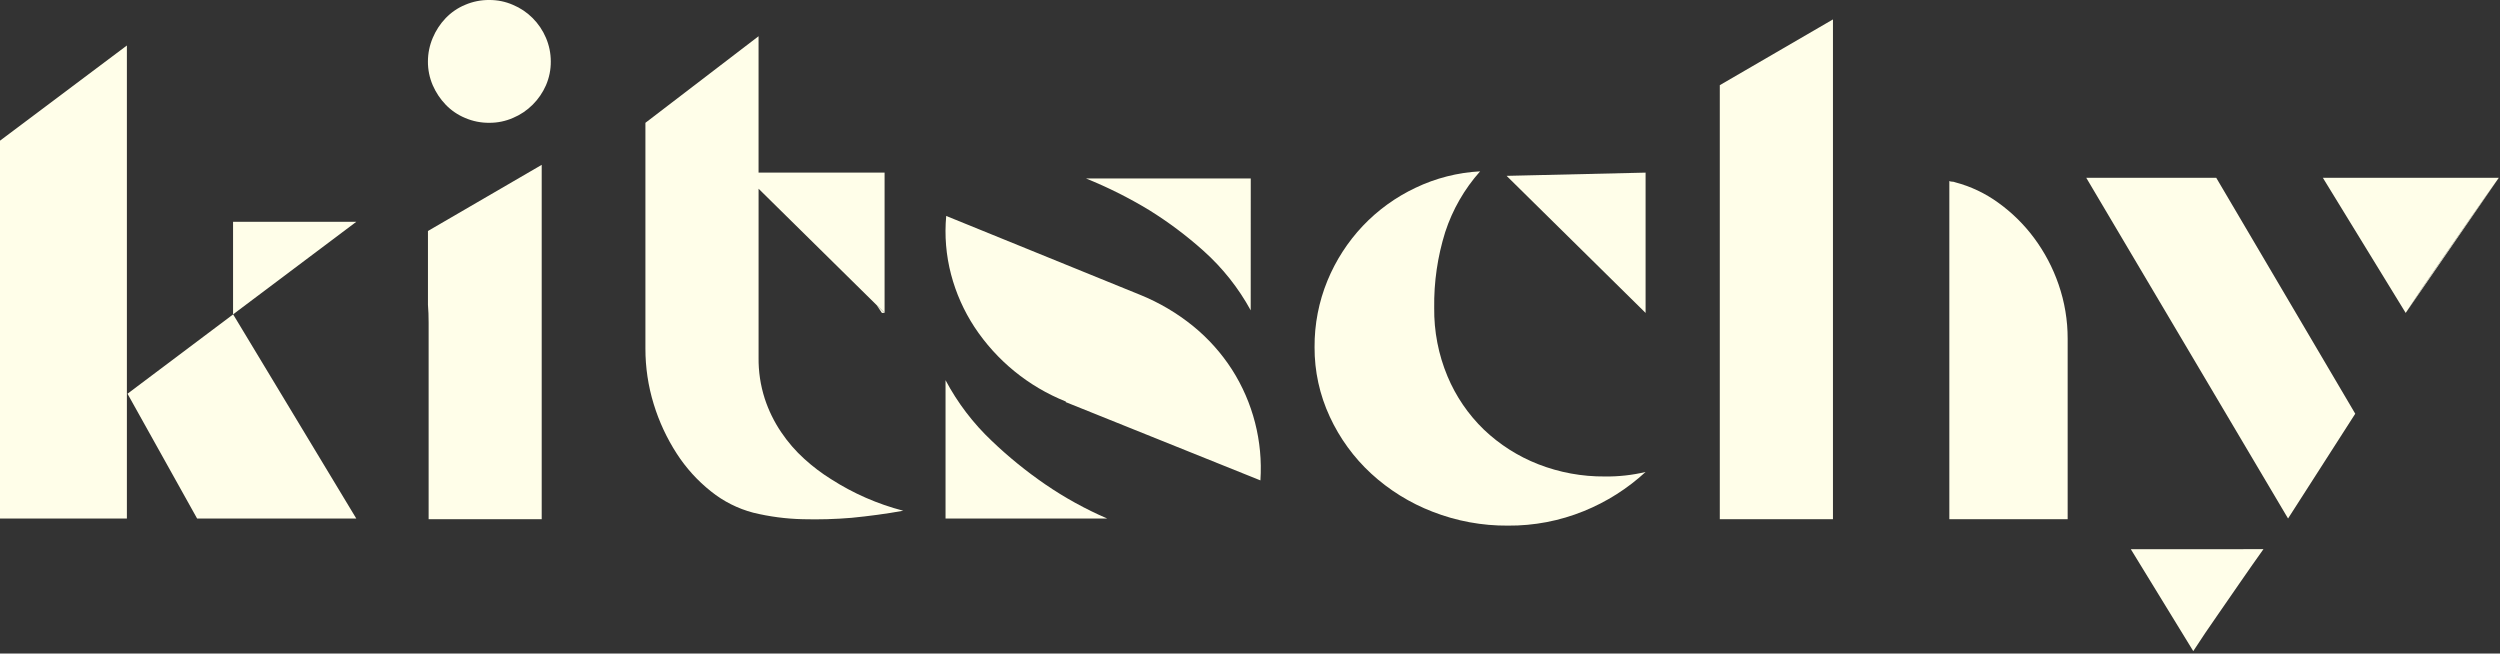 <svg width="241" height="63" viewBox="0 0 241 63" fill="none" xmlns="http://www.w3.org/2000/svg">
<rect x="0" y="0" width="241" height="63" fill="#333333" stroke="none"/>
<g clip-path="url(#clip0)">
<path d="M0 13.562V49.985H12.232V4.385L0 13.562Z" fill="#FFFEE9"/>
<path d="M22.474 30.306L12.291 37.956L19.001 49.984H34.345L22.474 30.306Z" fill="#FFFEE9"/>
<path d="M22.467 30.306V21.382H34.345L22.467 30.306Z" fill="#FFFEE9"/>
<path d="M52.629 3.644C52.328 2.935 51.893 2.29 51.349 1.744C50.805 1.199 50.16 0.765 49.449 0.468C48.733 0.155 47.958 -0.005 47.176 -0C46.372 -0.009 45.574 0.15 44.835 0.468C44.131 0.76 43.495 1.195 42.966 1.744C42.438 2.296 42.016 2.94 41.72 3.644C41.412 4.365 41.253 5.141 41.252 5.925C41.246 6.716 41.406 7.499 41.72 8.225C42.021 8.917 42.443 9.55 42.966 10.094C43.495 10.643 44.131 11.077 44.835 11.37C45.574 11.688 46.372 11.847 47.176 11.838C47.958 11.842 48.732 11.683 49.449 11.37C50.16 11.072 50.805 10.639 51.349 10.094C51.889 9.556 52.323 8.922 52.629 8.225C52.943 7.499 53.103 6.716 53.097 5.925C53.096 5.141 52.937 4.365 52.629 3.644Z" fill="#FFFEE9"/>
<path d="M52.22 15.891V50.052H41.32V31.103C41.32 30.484 41.299 29.909 41.255 29.385V22.266L52.22 15.891Z" fill="#FFFEE9"/>
<path d="M109.91 28.422C111.754 29.169 113.477 30.187 115.022 31.442C116.479 32.628 117.74 34.037 118.759 35.617C120.791 38.797 121.753 42.544 121.504 46.31L102.744 38.766V38.706C99.137 37.264 96.059 34.751 93.924 31.506C92.911 29.954 92.153 28.25 91.683 26.458C91.2 24.619 91.041 22.71 91.215 20.817L109.91 28.422ZM91.15 36.649C92.307 38.83 93.813 40.808 95.609 42.504C97.208 44.033 98.927 45.431 100.751 46.684C102.633 47.974 104.636 49.079 106.731 49.984H91.15V36.649ZM120.568 29.917C119.39 27.759 117.851 25.82 116.019 24.182C114.391 22.723 112.638 21.409 110.782 20.255C108.834 19.075 106.794 18.053 104.682 17.201H120.573L120.568 29.917Z" fill="#FFFEE9"/>
<path d="M154.712 45.932C156.032 45.949 157.349 45.803 158.634 45.498C156.893 47.102 154.878 48.38 152.684 49.27C150.359 50.215 147.87 50.691 145.36 50.67C142.877 50.688 140.413 50.233 138.1 49.33C135.914 48.486 133.905 47.239 132.18 45.653C130.501 44.105 129.145 42.241 128.189 40.167C127.213 38.069 126.712 35.781 126.724 33.467C126.709 31.265 127.132 29.082 127.97 27.045C128.773 25.098 129.925 23.315 131.37 21.783C132.821 20.254 134.543 19.008 136.449 18.107C138.402 17.172 140.52 16.632 142.682 16.518C141.169 18.217 140.024 20.21 139.318 22.373C138.58 24.733 138.222 27.195 138.257 29.667C138.229 31.934 138.664 34.182 139.537 36.274C140.346 38.209 141.541 39.959 143.049 41.417C144.562 42.858 146.341 43.99 148.286 44.751C150.333 45.55 152.514 45.951 154.712 45.932Z" fill="#FFFEE9"/>
<path d="M158.635 16.641V30.166L145.235 16.952L158.635 16.641Z" fill="#FFFEE9"/>
<path d="M84.517 29.431C84.717 29.731 84.891 29.981 85.017 30.165H85.262L84.517 29.431Z" fill="#FFFEE9"/>
<path d="M87.077 49.235C85.414 49.535 83.752 49.755 82.089 49.918C80.526 50.049 78.957 50.093 77.389 50.051C75.78 50.015 74.179 49.805 72.616 49.424C71.126 49.033 69.735 48.331 68.535 47.366C67.243 46.34 66.128 45.11 65.235 43.723C64.279 42.243 63.533 40.639 63.018 38.955C62.484 37.218 62.215 35.411 62.218 33.594V11.839L73.125 3.492V16.637H85.274V30.165L84.527 29.431L73.127 18.193V34.462C73.109 35.805 73.309 37.143 73.72 38.423C74.095 39.573 74.63 40.664 75.309 41.666C75.947 42.614 76.698 43.482 77.547 44.248C78.34 44.969 79.197 45.618 80.107 46.185C82.253 47.565 84.606 48.595 87.077 49.235Z" fill="#FFFEE9"/>
<path d="M198.449 27.425C197.896 25.816 197.098 24.302 196.082 22.936C195.112 21.631 193.946 20.484 192.624 19.536C191.376 18.63 189.97 17.965 188.478 17.573C188.389 17.533 188.293 17.513 188.195 17.513C188.098 17.515 188.002 17.493 187.916 17.449V50.049H199.322V32.657C199.327 30.877 199.032 29.108 198.449 27.425Z" fill="#FFFEE9"/>
<path d="M176.697 1.872V50.049H165.788V8.211L176.697 1.872Z" fill="#FFFEE9"/>
<path d="M213.647 17.141H201.116L220.568 49.983L227.046 39.883L213.647 17.141Z" fill="#FFFEE9"/>
<path d="M240.883 17.141C239.968 18.43 238.988 19.818 237.953 21.317C236.918 22.816 235.938 24.225 235.023 25.553C233.945 27.095 232.91 28.629 231.909 30.167L223.925 17.141H240.883Z" fill="#FFFEE9"/>
<path d="M218.197 52.939C217.505 53.914 216.766 54.958 215.989 56.088C215.212 57.218 214.468 58.279 213.777 59.288C212.965 60.448 212.183 61.604 211.431 62.768L205.412 52.943L218.197 52.939Z" fill="#FFFEE9"/>
<path d="M240.883 17.141L231.909 30.166C232.909 28.628 233.945 27.094 235.023 25.552C235.938 24.225 236.915 22.813 237.953 21.316C238.989 19.817 239.968 18.43 240.883 17.141Z" fill="#FFFEE9"/>
</g>
<defs>
<clipPath id="clip0">
<rect width="240.883" height="62.763" fill="white"/>
</clipPath>
</defs>
</svg>
